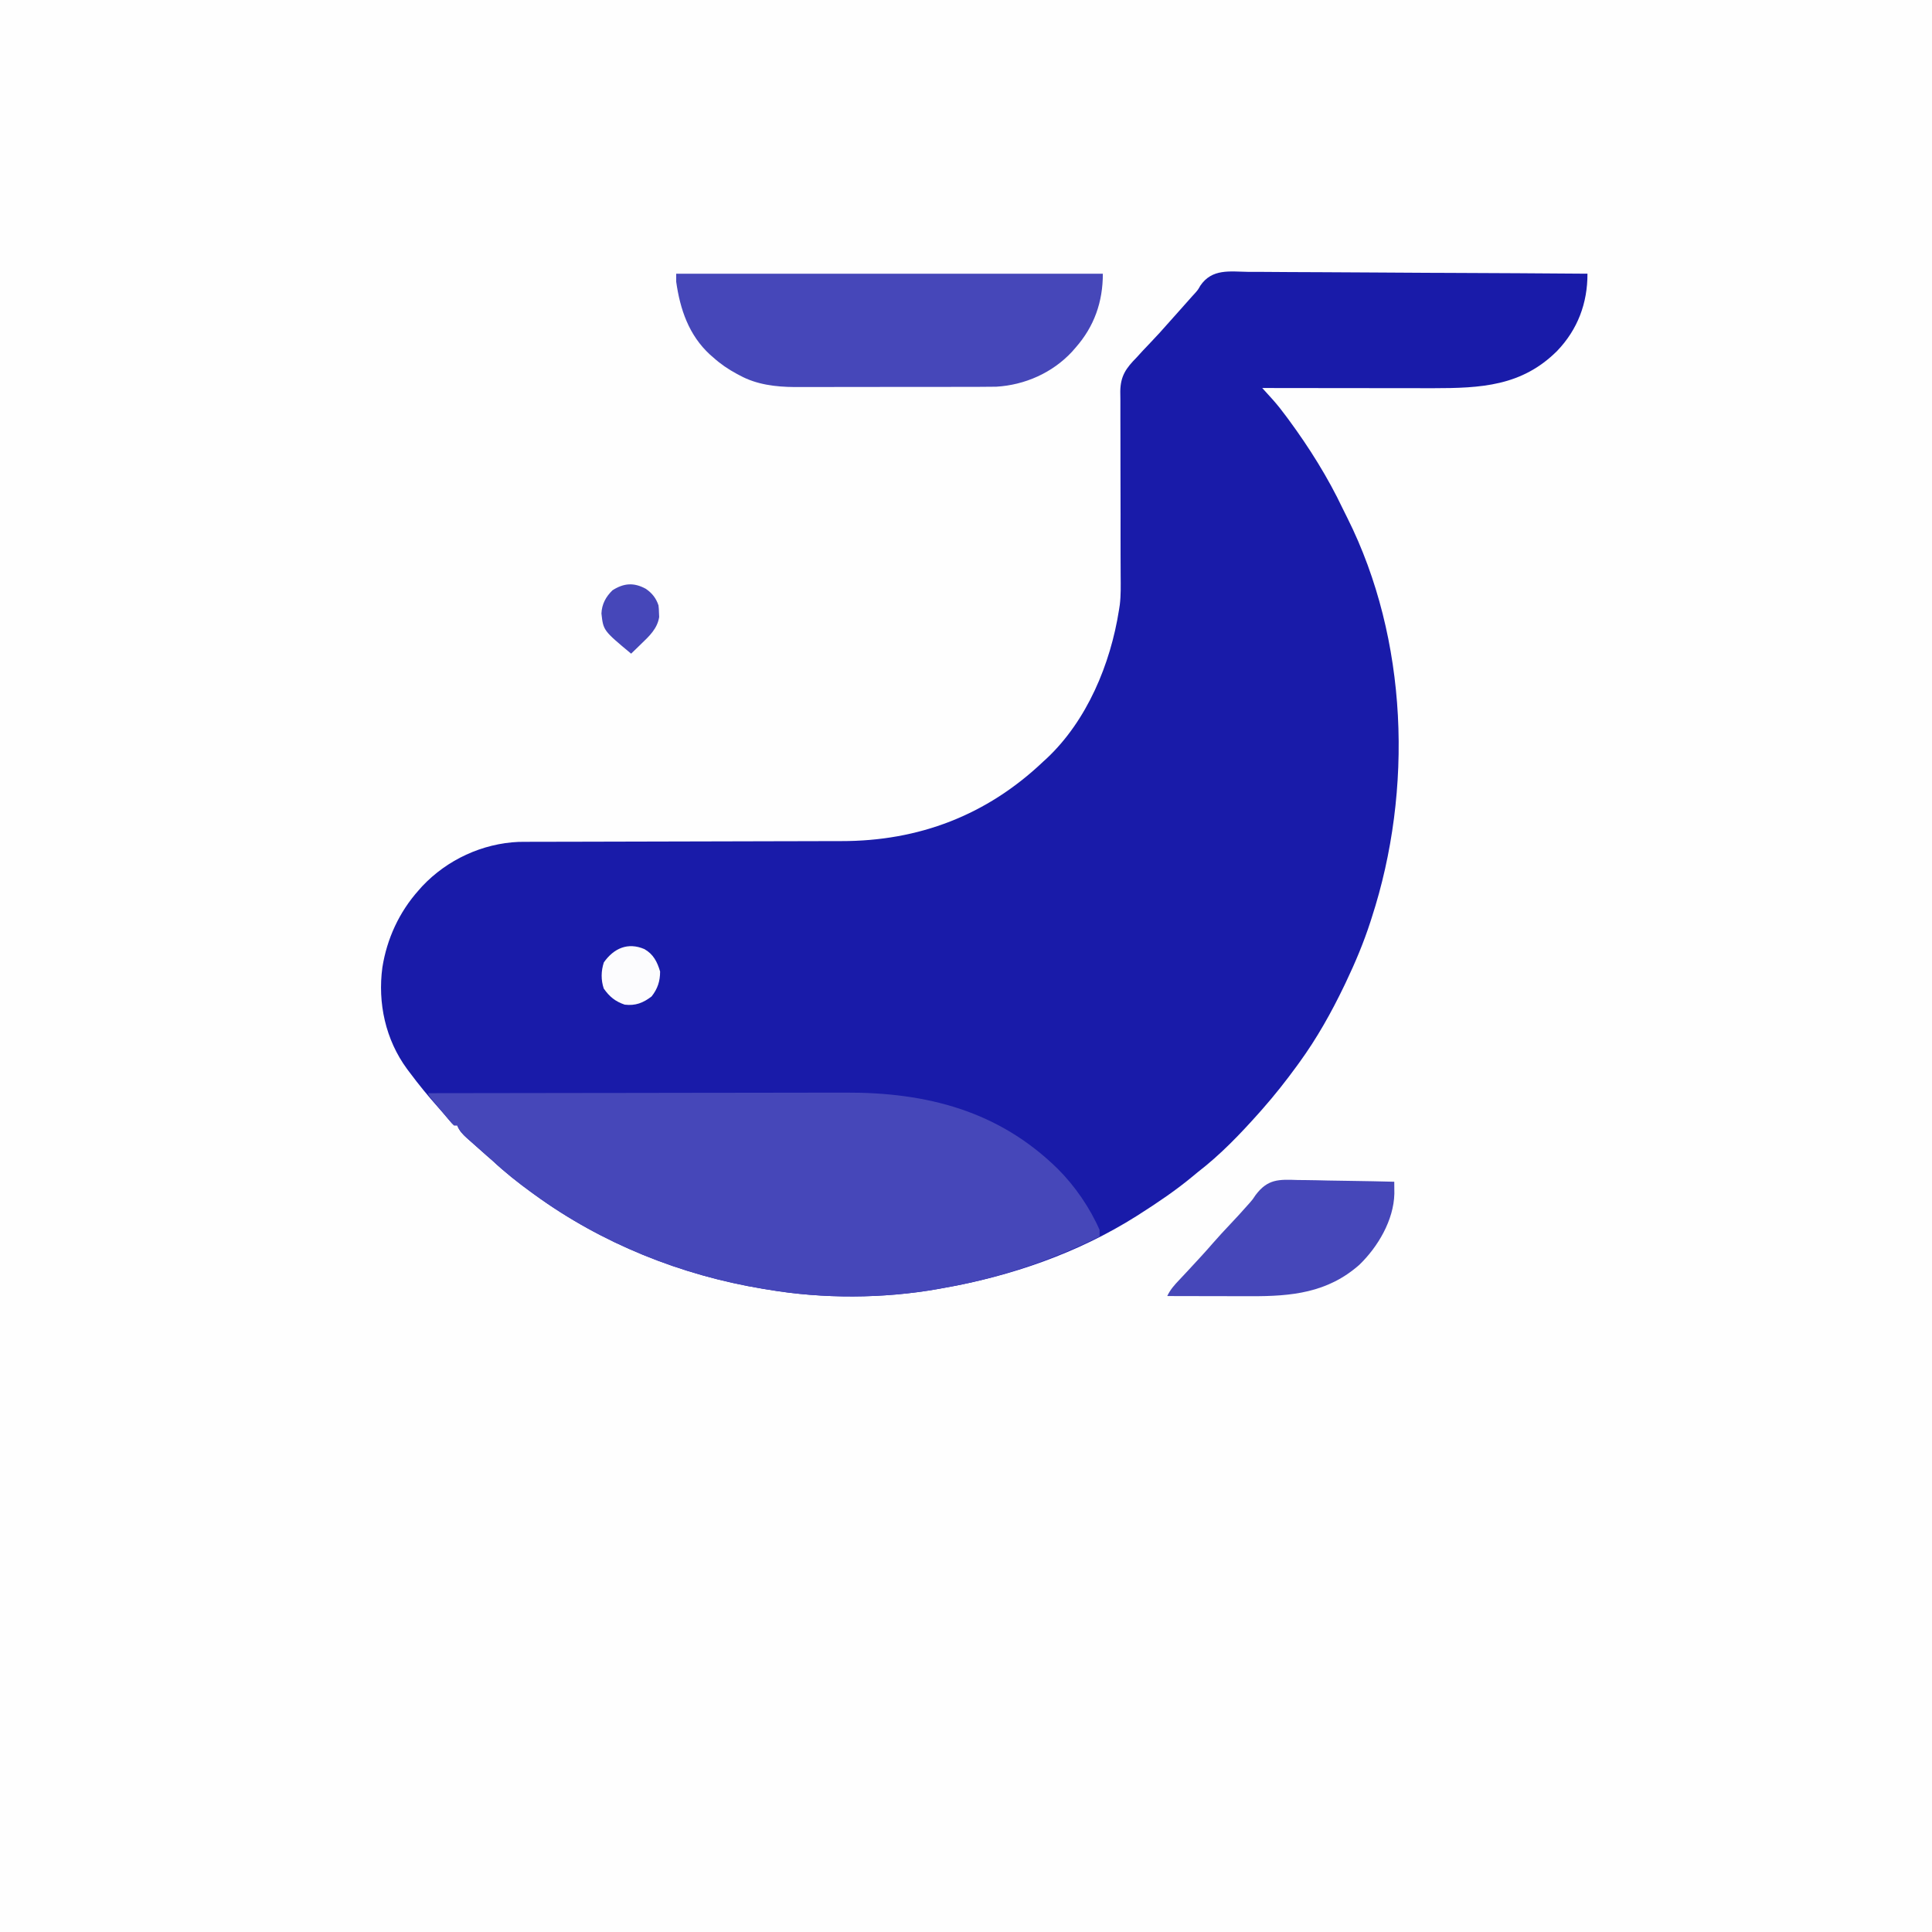 <?xml version="1.0" encoding="UTF-8"?>
<svg version="1.1" xmlns="http://www.w3.org/2000/svg" width="1200" height="1200">
<rect width="100%" height="100%" fill="#808080" stroke="none"/>
<path d="M0 0 C396 0 792 0 1200 0 C1200 396 1200 792 1200 1200 C804 1200 408 1200 0 1200 C0 804 0 408 0 0 Z " fill="#FEFEFE" transform="translate(0,0)"/>
<path d="M0 0 C2.297 0.003 4.594 0.001 6.891 -0.004 C13.112 -0.007 19.331 0.051 25.552 0.121 C32.058 0.184 38.564 0.19 45.07 0.202 C55.986 0.229 66.901 0.292 77.817 0.381 C89.056 0.473 100.296 0.543 111.536 0.586 C112.229 0.589 112.923 0.591 113.637 0.594 C117.117 0.607 120.597 0.62 124.077 0.632 C152.915 0.736 181.752 0.912 210.59 1.135 C210.661 19.413 204.511 35.79 191.79 49.059 C169.809 71.059 144.303 72.23 114.698 72.251 C110.806 72.248 106.915 72.241 103.023 72.233 C100.29 72.23 97.556 72.23 94.823 72.229 C88.41 72.226 81.996 72.217 75.583 72.207 C68.27 72.196 60.956 72.191 53.643 72.186 C38.625 72.175 23.607 72.158 8.59 72.135 C9.203 72.811 9.816 73.487 10.448 74.184 C11.254 75.076 12.061 75.969 12.893 76.888 C13.691 77.771 14.49 78.653 15.313 79.562 C18.231 82.86 20.916 86.28 23.527 89.823 C24.286 90.846 24.286 90.846 25.06 91.89 C37.847 109.274 49.405 127.698 58.663 147.205 C59.584 149.124 60.54 151.022 61.504 152.92 C99.155 228.261 102.385 321.749 76.59 401.135 C76.17 402.443 76.17 402.443 75.742 403.776 C71.574 416.641 66.405 428.933 60.59 441.135 C60.085 442.194 60.085 442.194 59.57 443.275 C51.51 460.045 42.529 476.07 31.59 491.135 C31.102 491.808 30.614 492.481 30.112 493.175 C23.324 502.495 16.222 511.489 8.59 520.135 C7.934 520.879 7.278 521.622 6.602 522.388 C-5.107 535.536 -17.427 548.396 -31.41 559.135 C-32.498 560.031 -33.583 560.931 -34.664 561.834 C-45.03 570.433 -56.06 577.901 -67.41 585.135 C-68.481 585.82 -68.481 585.82 -69.573 586.518 C-105.741 609.373 -147.417 623.782 -189.41 631.135 C-190.478 631.331 -191.545 631.527 -192.645 631.729 C-226.77 637.796 -264.251 637.931 -298.41 632.135 C-299.468 631.964 -300.525 631.792 -301.614 631.615 C-352.462 623.197 -401.655 603.501 -443.41 573.135 C-444.095 572.64 -444.78 572.145 -445.485 571.634 C-453.874 565.539 -461.82 559.215 -469.41 552.135 C-470.697 551.005 -471.989 549.88 -473.285 548.76 C-476.806 545.679 -480.308 542.578 -483.785 539.448 C-484.31 538.984 -484.834 538.52 -485.375 538.042 C-488.049 535.619 -490.091 533.528 -491.41 530.135 C-492.07 530.135 -492.73 530.135 -493.41 530.135 C-494.68 528.913 -494.68 528.913 -496.223 527.073 C-498.543 524.331 -500.873 521.606 -503.27 518.932 C-509.477 511.967 -515.337 504.806 -520.91 497.323 C-521.485 496.559 -522.06 495.796 -522.653 495.009 C-535.924 476.916 -540.901 454.182 -537.91 432.018 C-535.096 414.195 -527.447 397.6 -515.41 384.135 C-514.683 383.314 -513.956 382.493 -513.207 381.647 C-497.707 365.146 -475.816 354.986 -453.149 354.041 C-450.779 354.003 -448.411 353.994 -446.041 353.997 C-445.142 353.994 -444.243 353.992 -443.316 353.989 C-440.325 353.98 -437.334 353.979 -434.343 353.978 C-432.189 353.973 -430.034 353.968 -427.88 353.962 C-423.249 353.951 -418.618 353.942 -413.987 353.936 C-406.646 353.925 -399.306 353.905 -391.965 353.883 C-371.093 353.821 -350.221 353.767 -329.349 353.734 C-317.814 353.715 -306.28 353.686 -294.746 353.646 C-288.653 353.625 -282.561 353.609 -276.469 353.607 C-270.727 353.605 -264.984 353.589 -259.242 353.563 C-257.151 353.556 -255.061 353.553 -252.97 353.557 C-204.77 353.623 -162.47 337.492 -127.41 304.135 C-126.366 303.188 -126.366 303.188 -125.301 302.221 C-100.218 278.693 -85.643 243.509 -80.41 210.135 C-80.239 209.041 -80.067 207.947 -79.89 206.819 C-79.151 200.806 -79.307 194.782 -79.348 188.734 C-79.353 187.391 -79.358 186.048 -79.362 184.705 C-79.371 181.826 -79.382 178.947 -79.395 176.069 C-79.413 171.507 -79.414 166.946 -79.412 162.385 C-79.412 161.612 -79.411 160.84 -79.411 160.044 C-79.409 156.863 -79.407 153.681 -79.405 150.5 C-79.4 141.495 -79.409 132.49 -79.462 123.486 C-79.503 116.314 -79.513 109.143 -79.486 101.971 C-79.472 98.184 -79.475 94.398 -79.517 90.611 C-79.555 87.045 -79.552 83.482 -79.516 79.916 C-79.508 78.002 -79.545 76.087 -79.583 74.173 C-79.424 64.616 -76.015 59.821 -69.41 53.135 C-68.103 51.707 -66.798 50.276 -65.496 48.842 C-64.263 47.541 -63.026 46.242 -61.785 44.948 C-57.418 40.366 -53.14 35.736 -48.991 30.954 C-46.993 28.655 -44.955 26.393 -42.91 24.135 C-40.221 21.155 -37.547 18.163 -34.91 15.135 C-34.367 14.542 -33.823 13.949 -33.262 13.338 C-31.34 11.169 -31.34 11.169 -29.888 8.597 C-22.592 -2.134 -11.66 -0.2 0 0 Z " fill="#191BA9" transform="translate(775.41,168.865)"/>
<path d="M0 0 C35.771 -0.069 71.543 -0.122 107.314 -0.153 C111.549 -0.157 115.784 -0.161 120.02 -0.165 C120.863 -0.166 121.706 -0.166 122.574 -0.167 C136.177 -0.18 149.779 -0.204 163.381 -0.231 C177.366 -0.26 191.351 -0.276 205.337 -0.282 C213.947 -0.286 222.558 -0.299 231.169 -0.324 C237.095 -0.34 243.022 -0.344 248.948 -0.341 C252.354 -0.339 255.759 -0.343 259.164 -0.358 C309.547 -0.564 354.33 10.942 391 47 C401.655 57.621 410.974 71.172 417 85 C417 86.32 417 87.64 417 89 C386.245 104.34 353.866 115.07 320 121 C318.933 121.196 317.865 121.392 316.766 121.594 C282.64 127.66 245.16 127.796 211 122 C209.943 121.828 208.886 121.657 207.796 121.48 C156.948 113.062 107.756 93.366 66 63 C65.315 62.505 64.631 62.009 63.925 61.499 C55.537 55.403 47.59 49.079 40 42 C38.713 40.87 37.422 39.744 36.125 38.625 C32.604 35.544 29.103 32.442 25.625 29.312 C25.101 28.849 24.576 28.385 24.036 27.907 C21.361 25.483 19.319 23.393 18 20 C17.34 20 16.68 20 16 20 C14.59 18.637 14.59 18.637 12.938 16.688 C12.326 15.968 11.715 15.249 11.086 14.508 C10.398 13.68 9.709 12.853 9 12 C7.782 10.542 7.782 10.542 6.539 9.055 C0 1.154 0 1.154 0 0 Z " fill="#4647B9" transform="translate(266,679)"/>
<path d="M0 0 C87.45 0 174.9 0 265 0 C265 17.519 259.672 32.791 248 46 C247.282 46.824 246.564 47.647 245.824 48.496 C233.685 61.549 216.608 69.14 198.828 70.187 C195.294 70.265 191.765 70.282 188.229 70.275 C186.883 70.279 185.536 70.284 184.189 70.29 C180.563 70.303 176.937 70.304 173.31 70.302 C170.267 70.301 167.223 70.305 164.18 70.31 C156.989 70.321 149.798 70.322 142.607 70.316 C135.228 70.31 127.848 70.322 120.469 70.343 C114.099 70.361 107.729 70.367 101.36 70.364 C97.57 70.362 93.781 70.364 89.992 70.378 C86.423 70.391 82.854 70.389 79.285 70.376 C77.379 70.372 75.472 70.384 73.565 70.395 C61.927 70.326 49.977 68.914 39.625 63.25 C38.959 62.9 38.292 62.55 37.605 62.189 C32.279 59.319 27.493 56.068 23 52 C22.328 51.42 21.657 50.84 20.965 50.242 C7.833 38.148 2.429 22.134 0 5 C0 3.35 0 1.7 0 0 Z " fill="#4647B9" transform="translate(420,170)"/>
<path d="M0 0 C1.734 0.021 3.469 0.036 5.203 0.047 C9.739 0.089 14.271 0.197 18.805 0.319 C23.444 0.432 28.083 0.482 32.723 0.537 C41.804 0.655 50.882 0.842 59.961 1.074 C59.978 2.662 59.99 4.251 60 5.839 C60.011 7.166 60.011 7.166 60.022 8.519 C59.626 24.99 49.766 41.577 38.277 52.664 C18.523 70.109 -3.933 72.266 -29.184 72.172 C-30.69 72.17 -32.196 72.169 -33.702 72.168 C-37.619 72.164 -41.536 72.154 -45.454 72.143 C-49.47 72.133 -53.486 72.128 -57.502 72.123 C-65.348 72.112 -73.193 72.095 -81.039 72.074 C-79.193 68.103 -76.593 65.224 -73.602 62.074 C-72.515 60.914 -71.429 59.754 -70.344 58.594 C-69.793 58.008 -69.242 57.422 -68.675 56.819 C-66.173 54.151 -63.698 51.458 -61.227 48.762 C-60.765 48.259 -60.303 47.756 -59.828 47.238 C-57.423 44.61 -55.052 41.959 -52.727 39.262 C-49.269 35.268 -45.652 31.427 -42.039 27.574 C-36.588 21.768 -36.588 21.768 -31.289 15.824 C-30.803 15.283 -30.317 14.743 -29.816 14.185 C-27.943 12.031 -27.943 12.031 -26.168 9.34 C-18.62 -0.7 -11.804 -0.413 0 0 Z " fill="#4647B9" transform="translate(806.039,732.926)"/>
<path d="M0 0 C3.852 2.641 6.375 5.811 7.863 10.277 C8.102 12.512 8.102 12.512 8.176 15.027 C8.232 16.257 8.232 16.257 8.289 17.512 C7.185 24.68 2.128 29.415 -2.887 34.215 C-3.489 34.803 -4.091 35.392 -4.711 35.998 C-6.179 37.432 -7.657 38.855 -9.137 40.277 C-26.402 25.89 -26.402 25.89 -27.574 15.34 C-27.325 9.503 -24.83 4.927 -20.699 0.902 C-13.613 -3.591 -7.413 -4.045 0 0 Z " fill="#4647B9" transform="translate(401.137,365.723)"/>
<path d="M0 0 C5.559 3.14 8.013 7.966 9.75 13.938 C9.75 19.957 8.214 24.63 4.5 29.375 C-0.761 33.441 -5.591 35.318 -12.25 34.5 C-18.14 32.507 -21.705 29.549 -25.25 24.5 C-27.038 19.136 -26.941 13.612 -25.188 8.25 C-19.031 -0.488 -10.27 -4.424 0 0 Z " fill="#FCFCFE" transform="translate(400.25,589.5)"/>
</svg>
